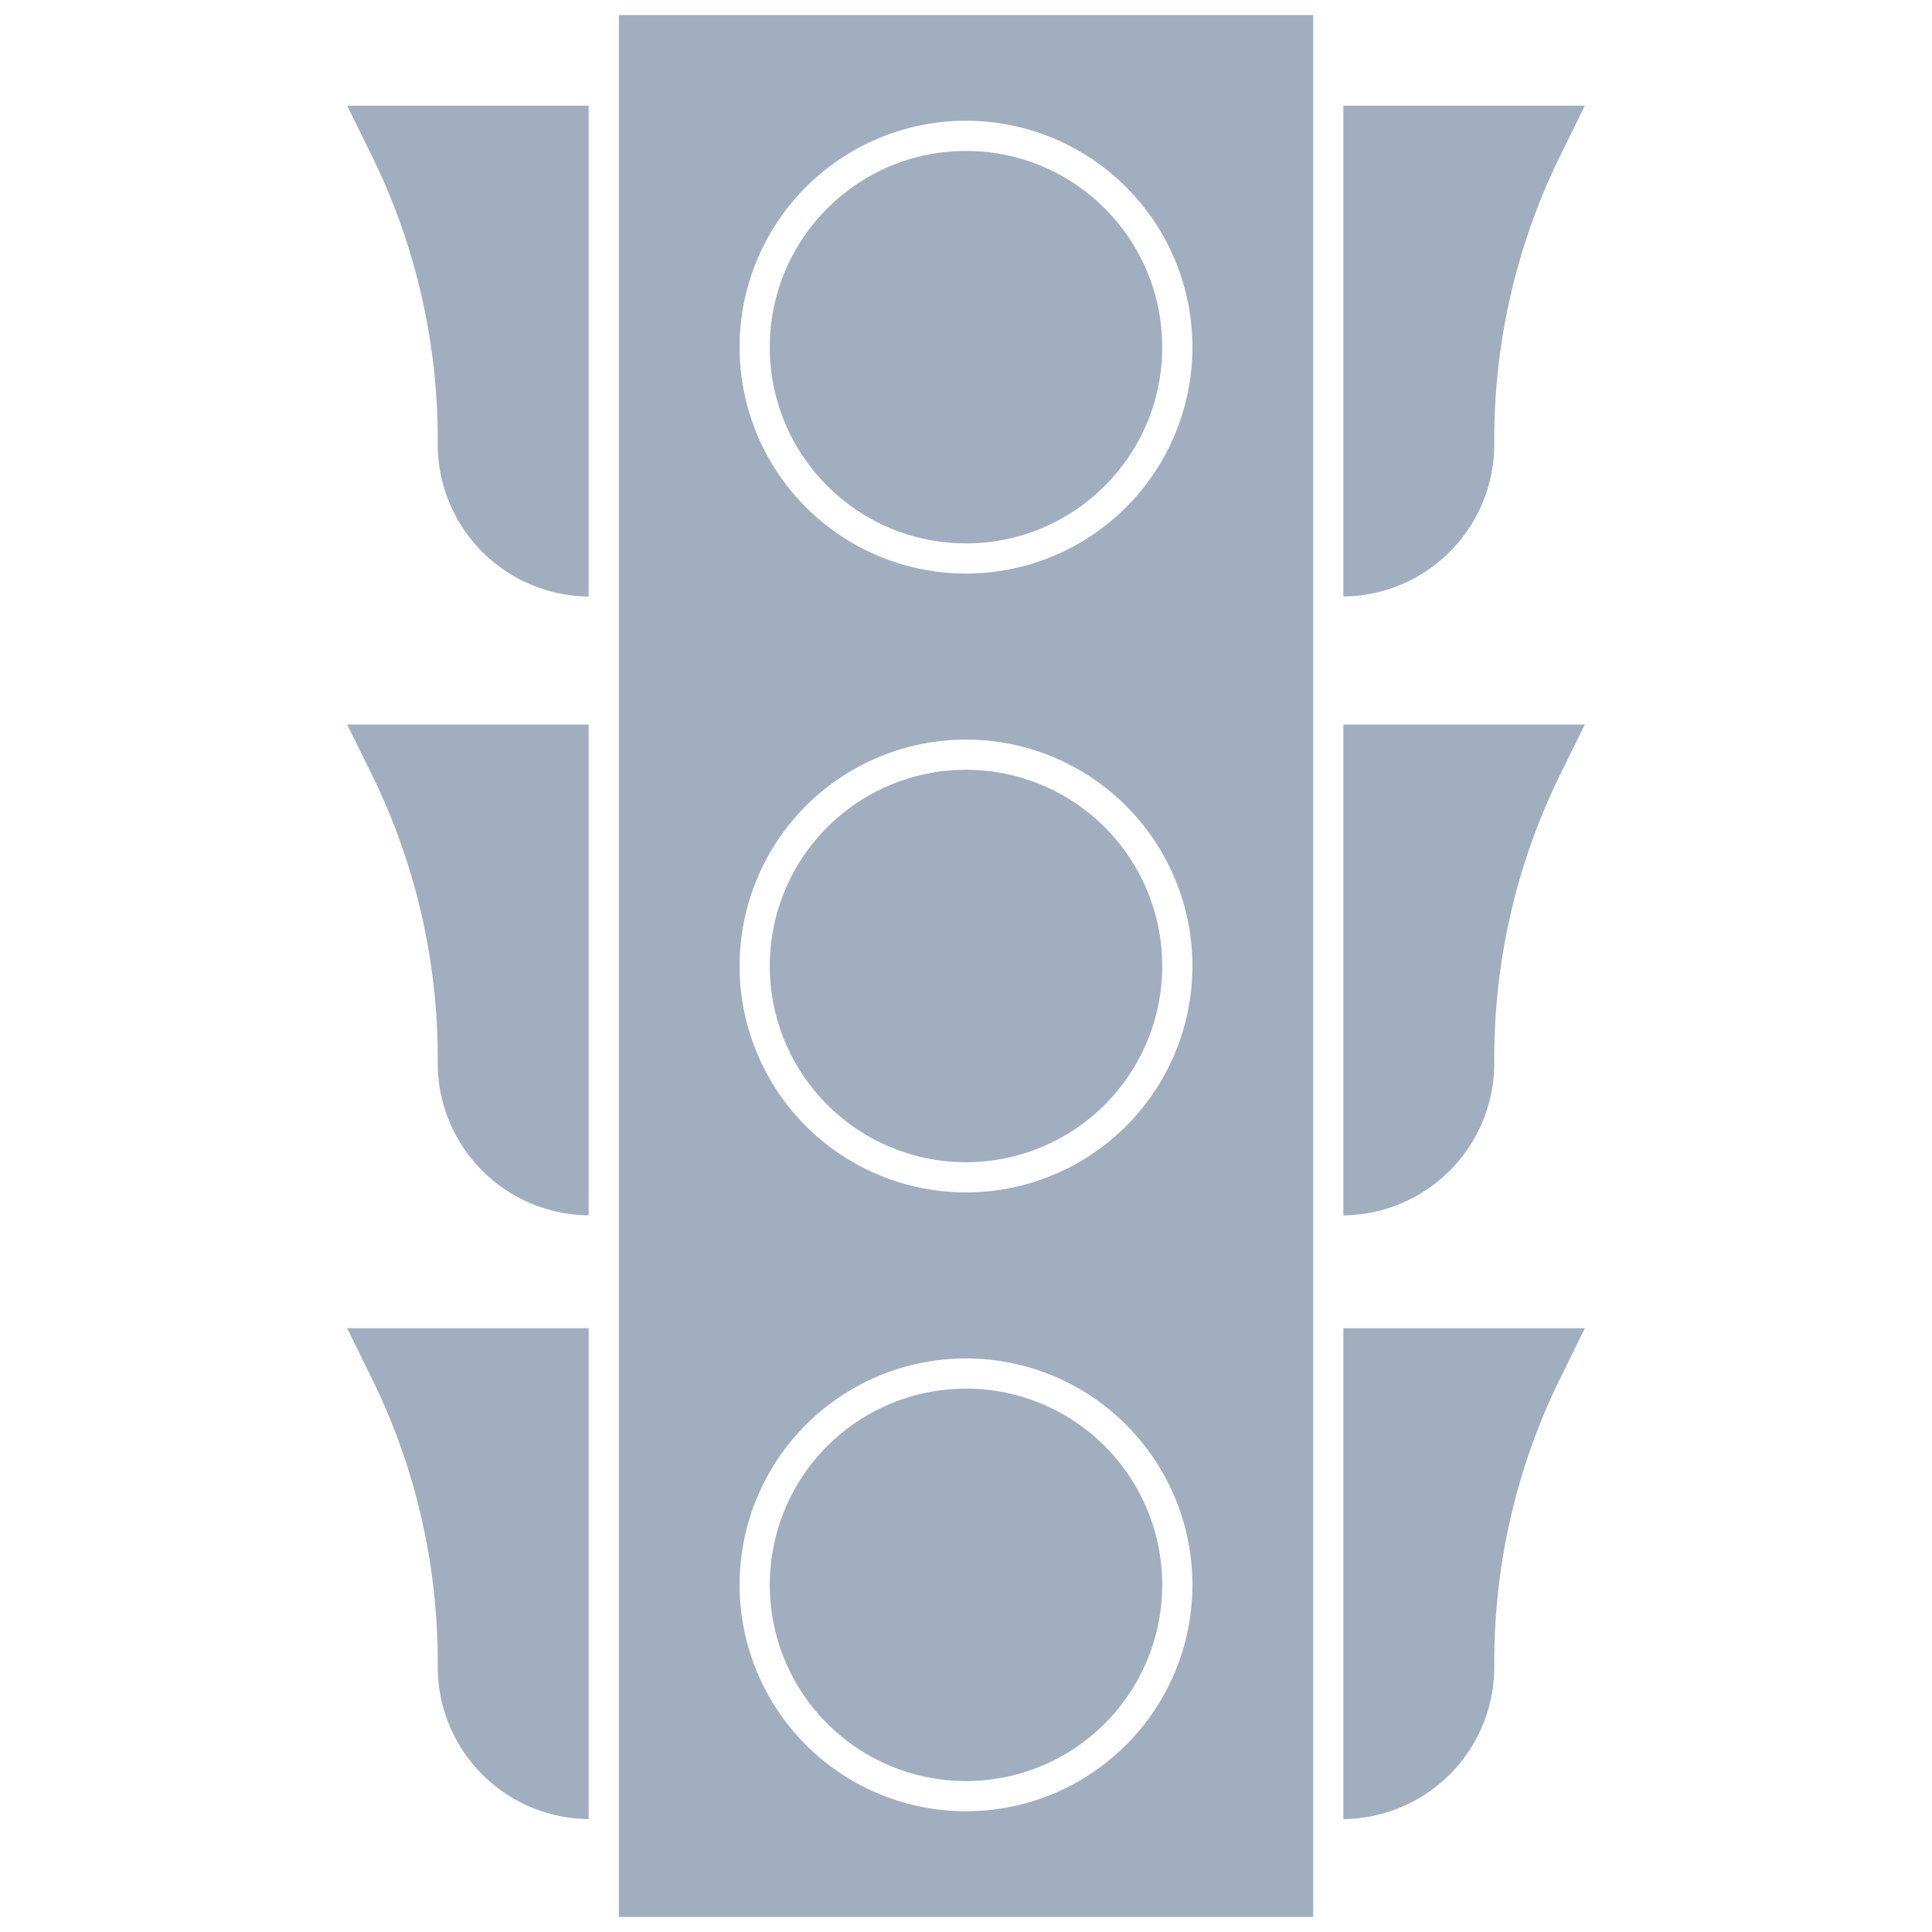 <svg xmlns="http://www.w3.org/2000/svg" viewBox="0 0 128 128"><defs><style>.cls-1{fill:#a0aec0;}</style></defs><title>Traffic Light</title><g id="Traffic_Light" data-name="Traffic Light"><circle class="cls-1" cx="64" cy="23" r="13"/><path class="cls-1" d="M64,51A13,13,0,1,0,77,64,13,13,0,0,0,64,51Zm0,0A13,13,0,1,0,77,64,13,13,0,0,0,64,51ZM41,1V127H87V1ZM64,120a15,15,0,1,1,15-15A15,15,0,0,1,64,120Zm0-41A15,15,0,1,1,79,64,15,15,0,0,1,64,79Zm0-41A15,15,0,1,1,79,23,15,15,0,0,1,64,38Zm0,13A13,13,0,1,0,77,64,13,13,0,0,0,64,51Zm0,41a13,13,0,1,0,13,13A13,13,0,0,0,64,92Z"/><path class="cls-1" d="M89,7h16l-1.53,3.11A42.58,42.58,0,0,0,99,29.35,10.09,10.09,0,0,1,89,39.52Z"/><path class="cls-1" d="M39,7H23l1.53,3.11A42.58,42.58,0,0,1,29,29.35,10.09,10.09,0,0,0,39,39.52Z"/><path class="cls-1" d="M89,48h16l-1.53,3.11A42.58,42.58,0,0,0,99,70.35,10.09,10.09,0,0,1,89,80.52Z"/><path class="cls-1" d="M39,48H23l1.53,3.11A42.58,42.58,0,0,1,29,70.35,10.09,10.09,0,0,0,39,80.52Z"/><path class="cls-1" d="M89,88h16l-1.53,3.11A42.58,42.58,0,0,0,99,110.35a10.09,10.09,0,0,1-10,10.17Z"/><path class="cls-1" d="M39,88H23l1.53,3.11A42.58,42.58,0,0,1,29,110.35a10.09,10.09,0,0,0,10,10.17Z"/></g></svg>